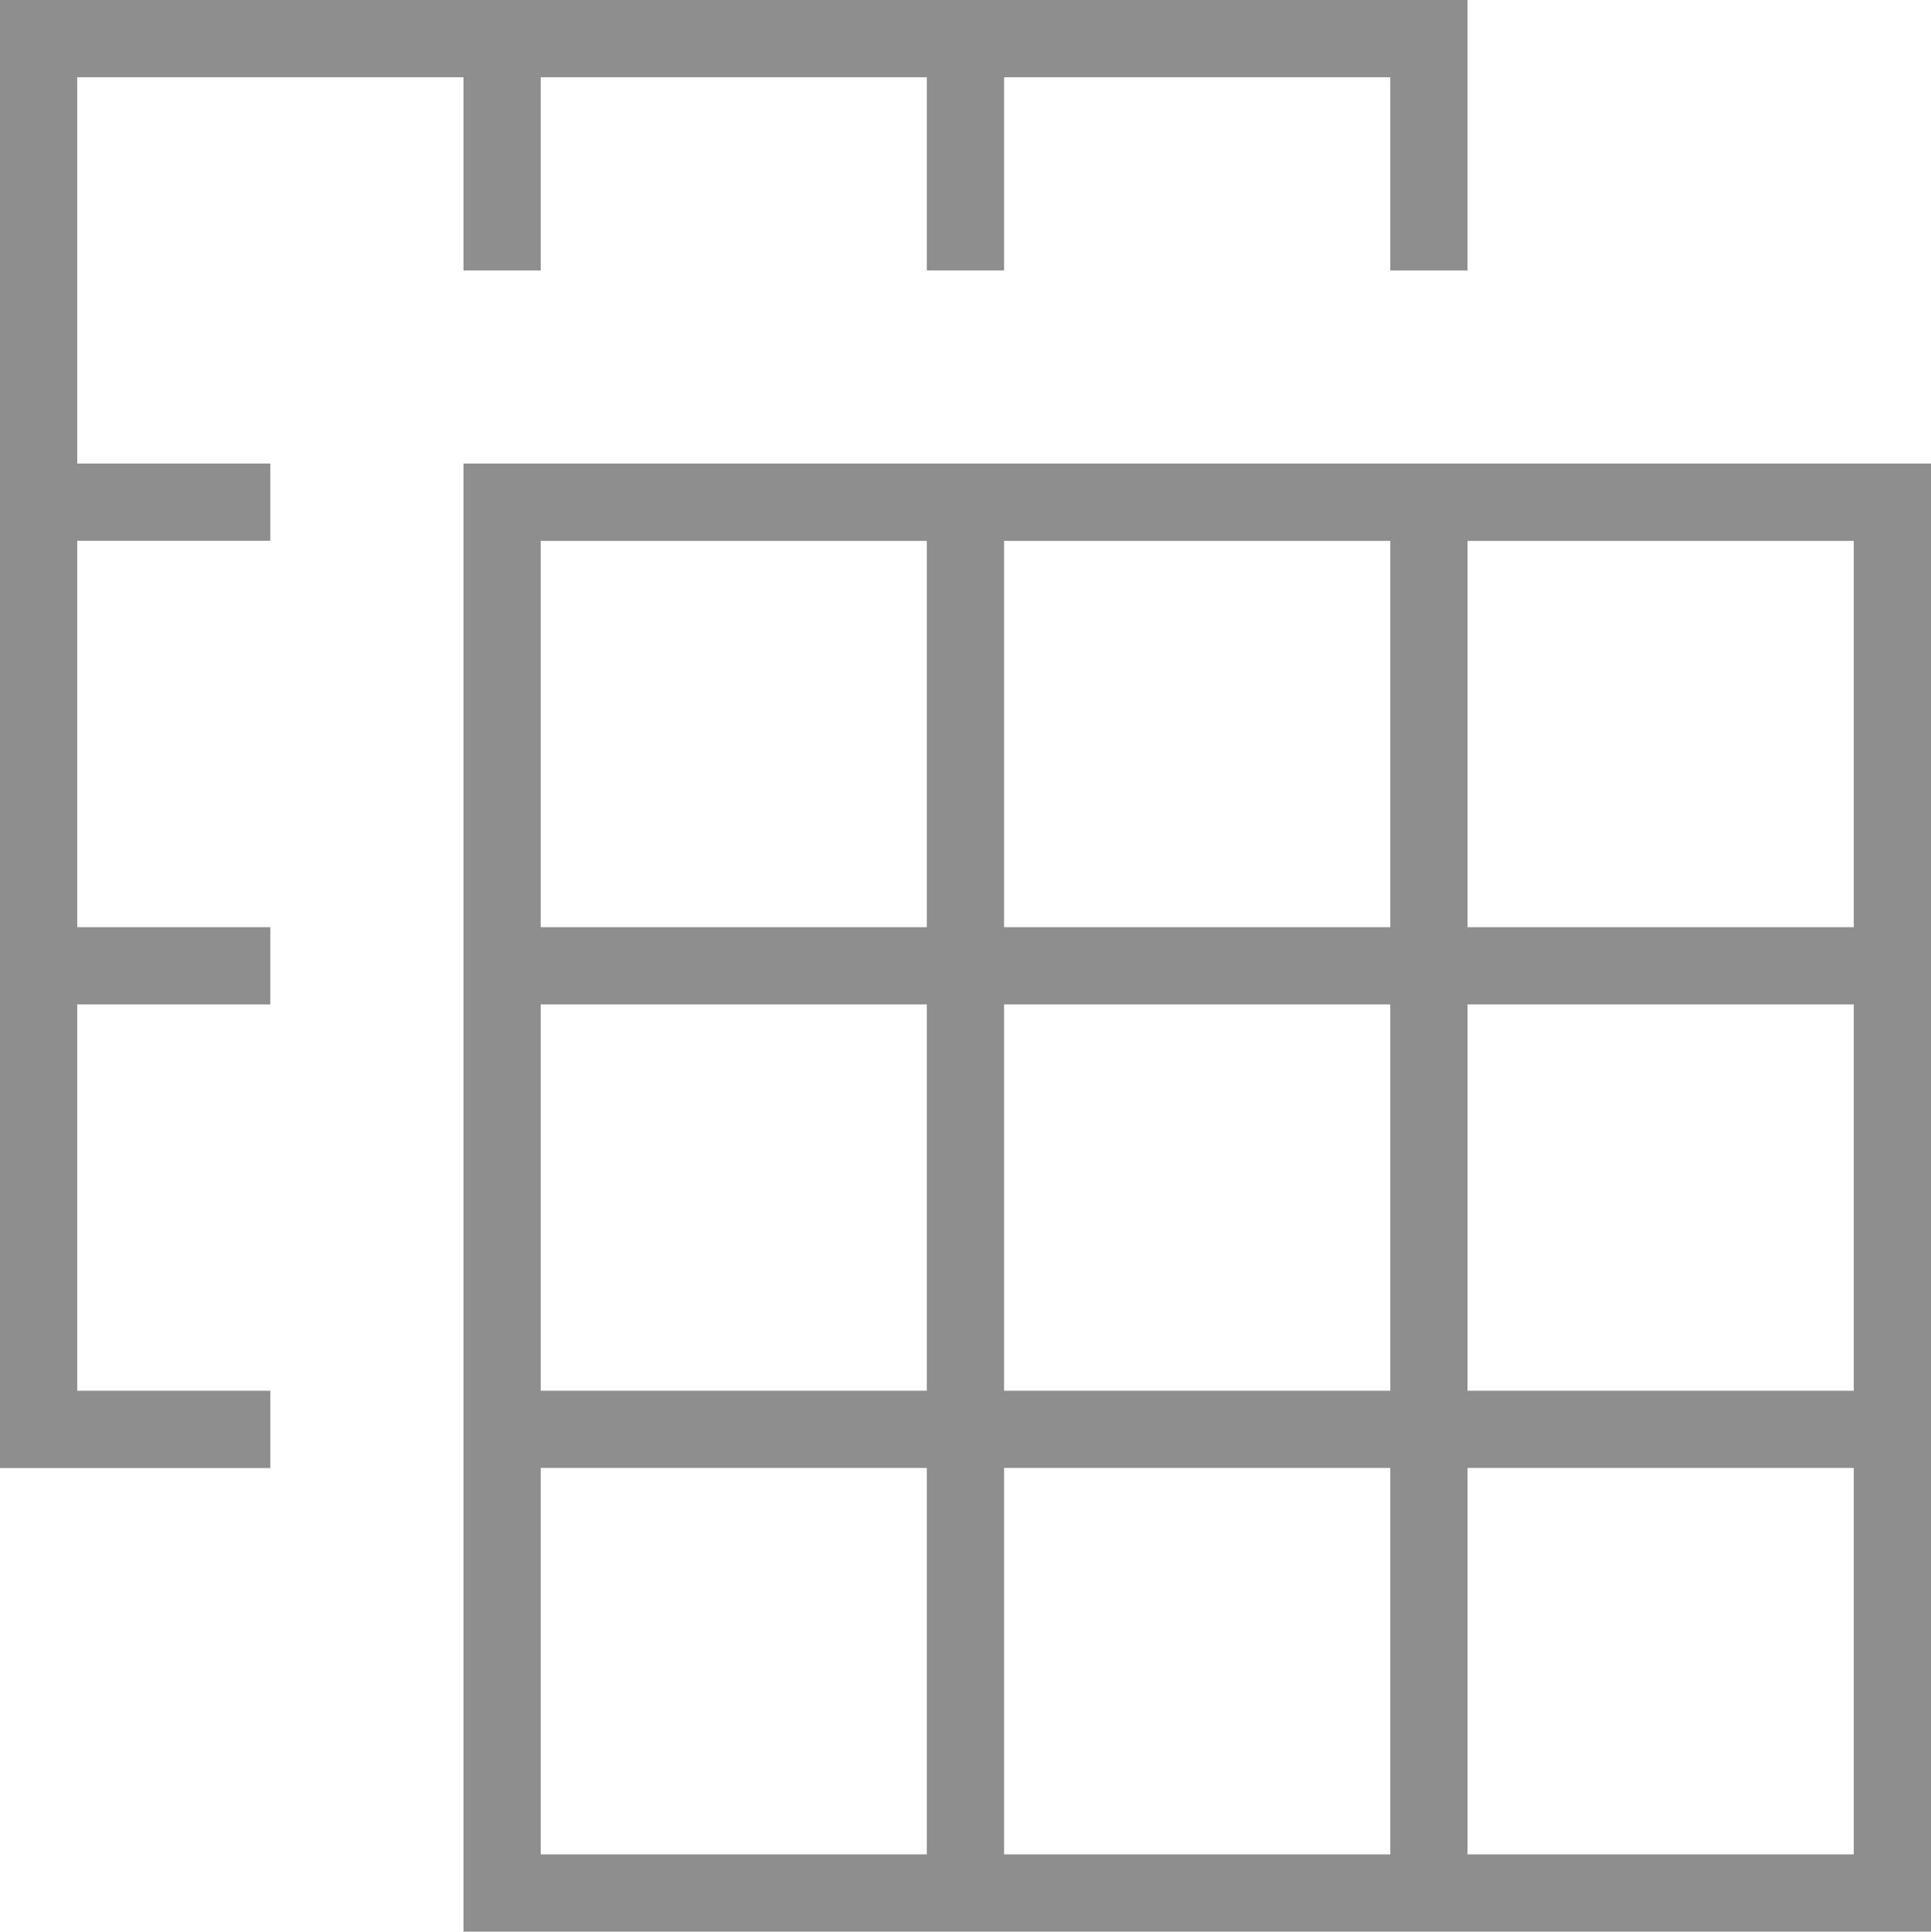 <svg id="noun_Table_Group_50821" data-name="noun_Table Group_50821" xmlns="http://www.w3.org/2000/svg" viewBox="0 0 13.803 13.806">
  <defs>
    <style>
      .cls-1 {
        fill: #8e8e8e;
      }
    </style>
  </defs>
  <g id="Group_398" data-name="Group 398" transform="translate(3.313 3.313)">
    <path id="Path_440" data-name="Path 440" class="cls-1" d="M162.49,162.493H152V152h10.49Zm-9.938-.552h9.386v-9.388h-9.386Z" transform="translate(-152 -152)"/>
  </g>
  <g id="Group_399" data-name="Group 399" transform="translate(6.625 3.59)">
    <rect id="Rectangle_1505" data-name="Rectangle 1505" class="cls-1" width="0.552" height="9.94" transform="translate(0)"/>
  </g>
  <g id="Group_400" data-name="Group 400" transform="translate(9.938 3.59)">
    <rect id="Rectangle_1506" data-name="Rectangle 1506" class="cls-1" width="0.552" height="9.94" transform="translate(0)"/>
  </g>
  <g id="Group_401" data-name="Group 401" transform="translate(3.589 6.627)">
    <rect id="Rectangle_1507" data-name="Rectangle 1507" class="cls-1" width="9.938" height="0.552" transform="translate(0 0)"/>
  </g>
  <g id="Group_402" data-name="Group 402" transform="translate(3.589 9.94)">
    <rect id="Rectangle_1508" data-name="Rectangle 1508" class="cls-1" width="9.938" height="0.552" transform="translate(0 0)"/>
  </g>
  <g id="Group_403" data-name="Group 403" transform="translate(3.313 0.276)">
    <rect id="Rectangle_1509" data-name="Rectangle 1509" class="cls-1" width="0.552" height="1.657" transform="translate(0 0)"/>
  </g>
  <g id="Group_404" data-name="Group 404" transform="translate(6.625 0.276)">
    <rect id="Rectangle_1510" data-name="Rectangle 1510" class="cls-1" width="0.552" height="1.657" transform="translate(0 0)"/>
  </g>
  <g id="Group_405" data-name="Group 405" transform="translate(0.276 3.313)">
    <rect id="Rectangle_1511" data-name="Rectangle 1511" class="cls-1" width="1.656" height="0.552" transform="translate(0 0)"/>
  </g>
  <g id="Group_406" data-name="Group 406" transform="translate(0.276 6.627)">
    <rect id="Rectangle_1512" data-name="Rectangle 1512" class="cls-1" width="1.656" height="0.552" transform="translate(0 0)"/>
  </g>
  <g id="Group_407" data-name="Group 407" transform="translate(0 0)">
    <path id="Path_441" data-name="Path 441" class="cls-1" d="M57.932,66.493H56V56H66.49v1.933h-.552V56.552H56.552V65.94h1.38Z" transform="translate(-56 -56)"/>
  </g>
</svg>
